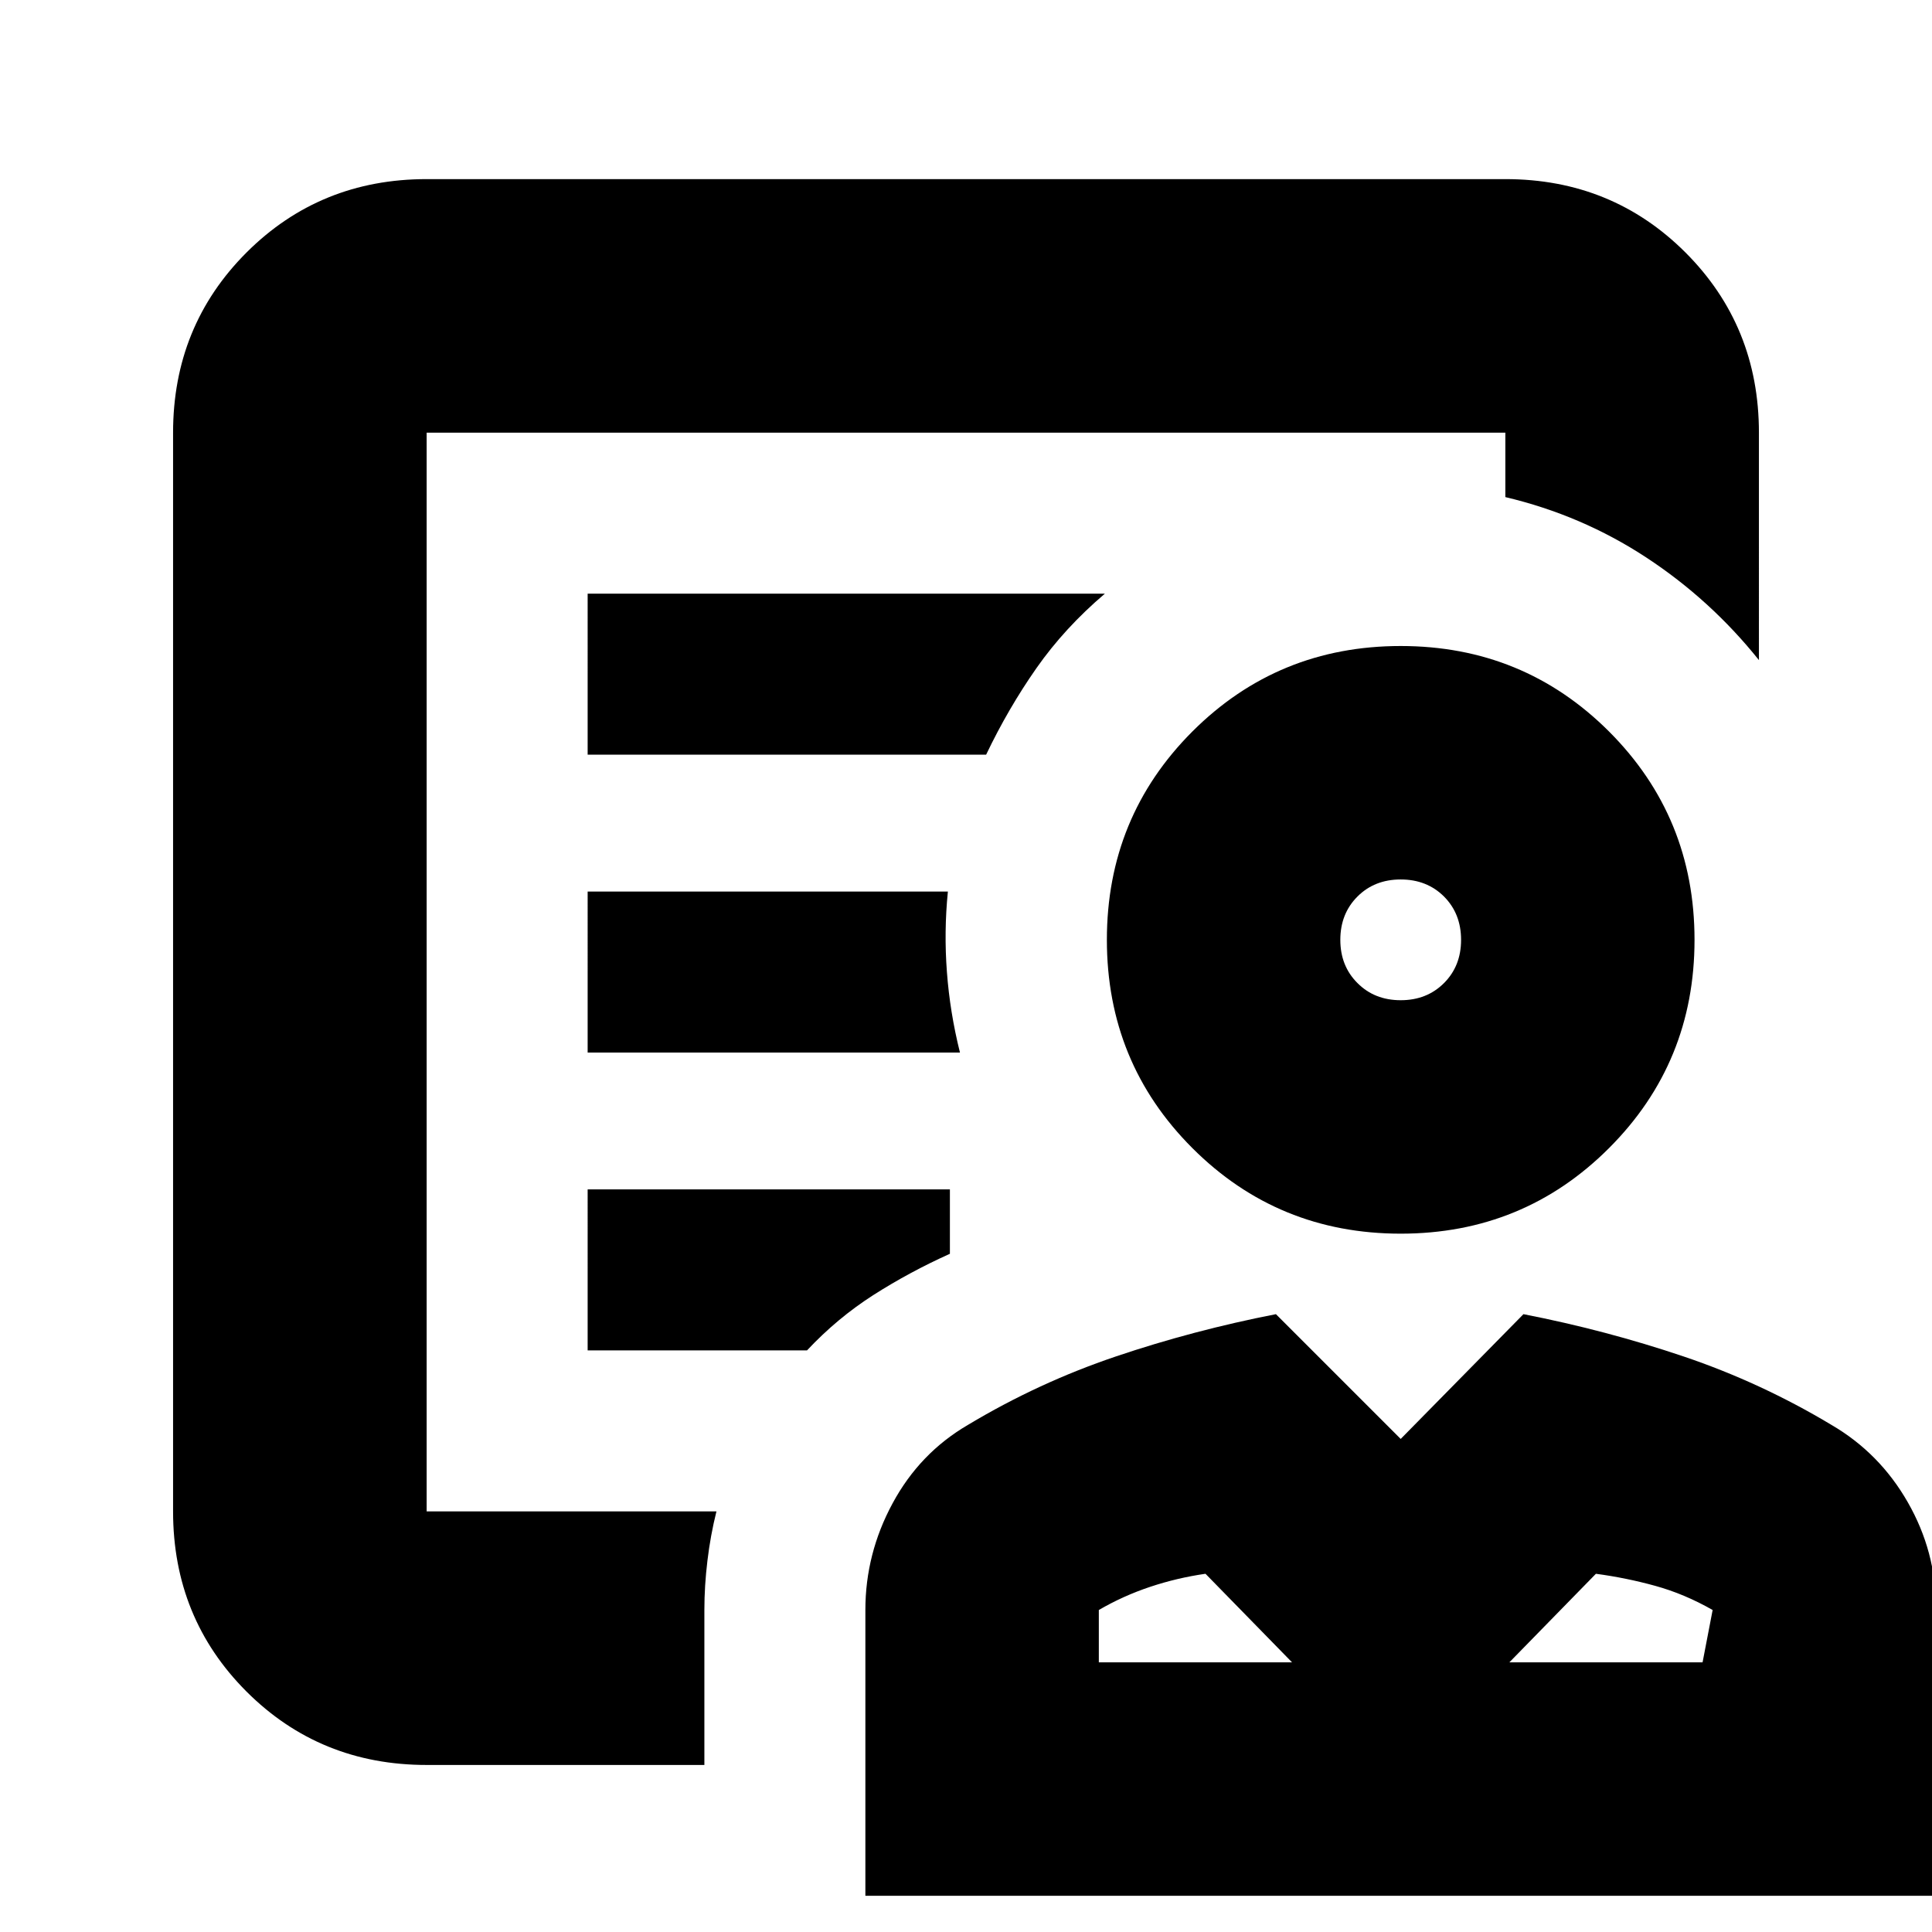<svg xmlns="http://www.w3.org/2000/svg" height="24" width="24"><path d="M17.4 15.325q-1.525 0-2.588-1.063-1.062-1.062-1.062-2.587 0-1.525 1.062-2.588 1.063-1.062 2.588-1.062 1.525 0 2.588 1.062 1.062 1.063 1.062 2.588 0 1.525-1.062 2.587-1.063 1.063-2.588 1.063Zm0-2.9q.325 0 .538-.213.212-.212.212-.537 0-.325-.212-.538-.213-.212-.538-.212-.325 0-.537.212-.213.213-.213.538 0 .325.213.537.212.213.537.213ZM10.75 23.55V20q0-.7.338-1.325.337-.625.937-.975.875-.525 1.838-.85.962-.325 1.987-.525l1.55 1.55 1.525-1.55q1.025.2 1.988.525.962.325 1.837.85.6.35.95.963.35.612.35 1.312v3.575Zm2.9-2.9h2.4l-1.075-1.1q-.35.05-.687.162-.338.113-.638.288Zm5.1 0h2.4l.125-.65q-.35-.2-.713-.3-.362-.1-.737-.15Zm-2.7 0Zm2.7 0ZM5.3 21.925q-1.325 0-2.238-.912-.912-.913-.912-2.238v-13.4q0-1.325.912-2.238.913-.912 2.238-.912h13.4q1.325 0 2.238.912.912.913.912 2.238V8.2q-.6-.75-1.4-1.275-.8-.525-1.75-.75v-.8H5.3v13.4h3.6q-.075.3-.112.612-.038.313-.038.613v1.925Zm2-12.55h4.95q.275-.575.625-1.075t.85-.925H7.3Zm0 3.7h4.625q-.125-.5-.162-1-.038-.5.012-1H7.3Zm0 3.7h2.725q.375-.4.825-.688.45-.287.95-.512v-.8H7.3Zm-2 2v-13.4.8-.15V18.775Zm12.1-7.1Z"/></svg>